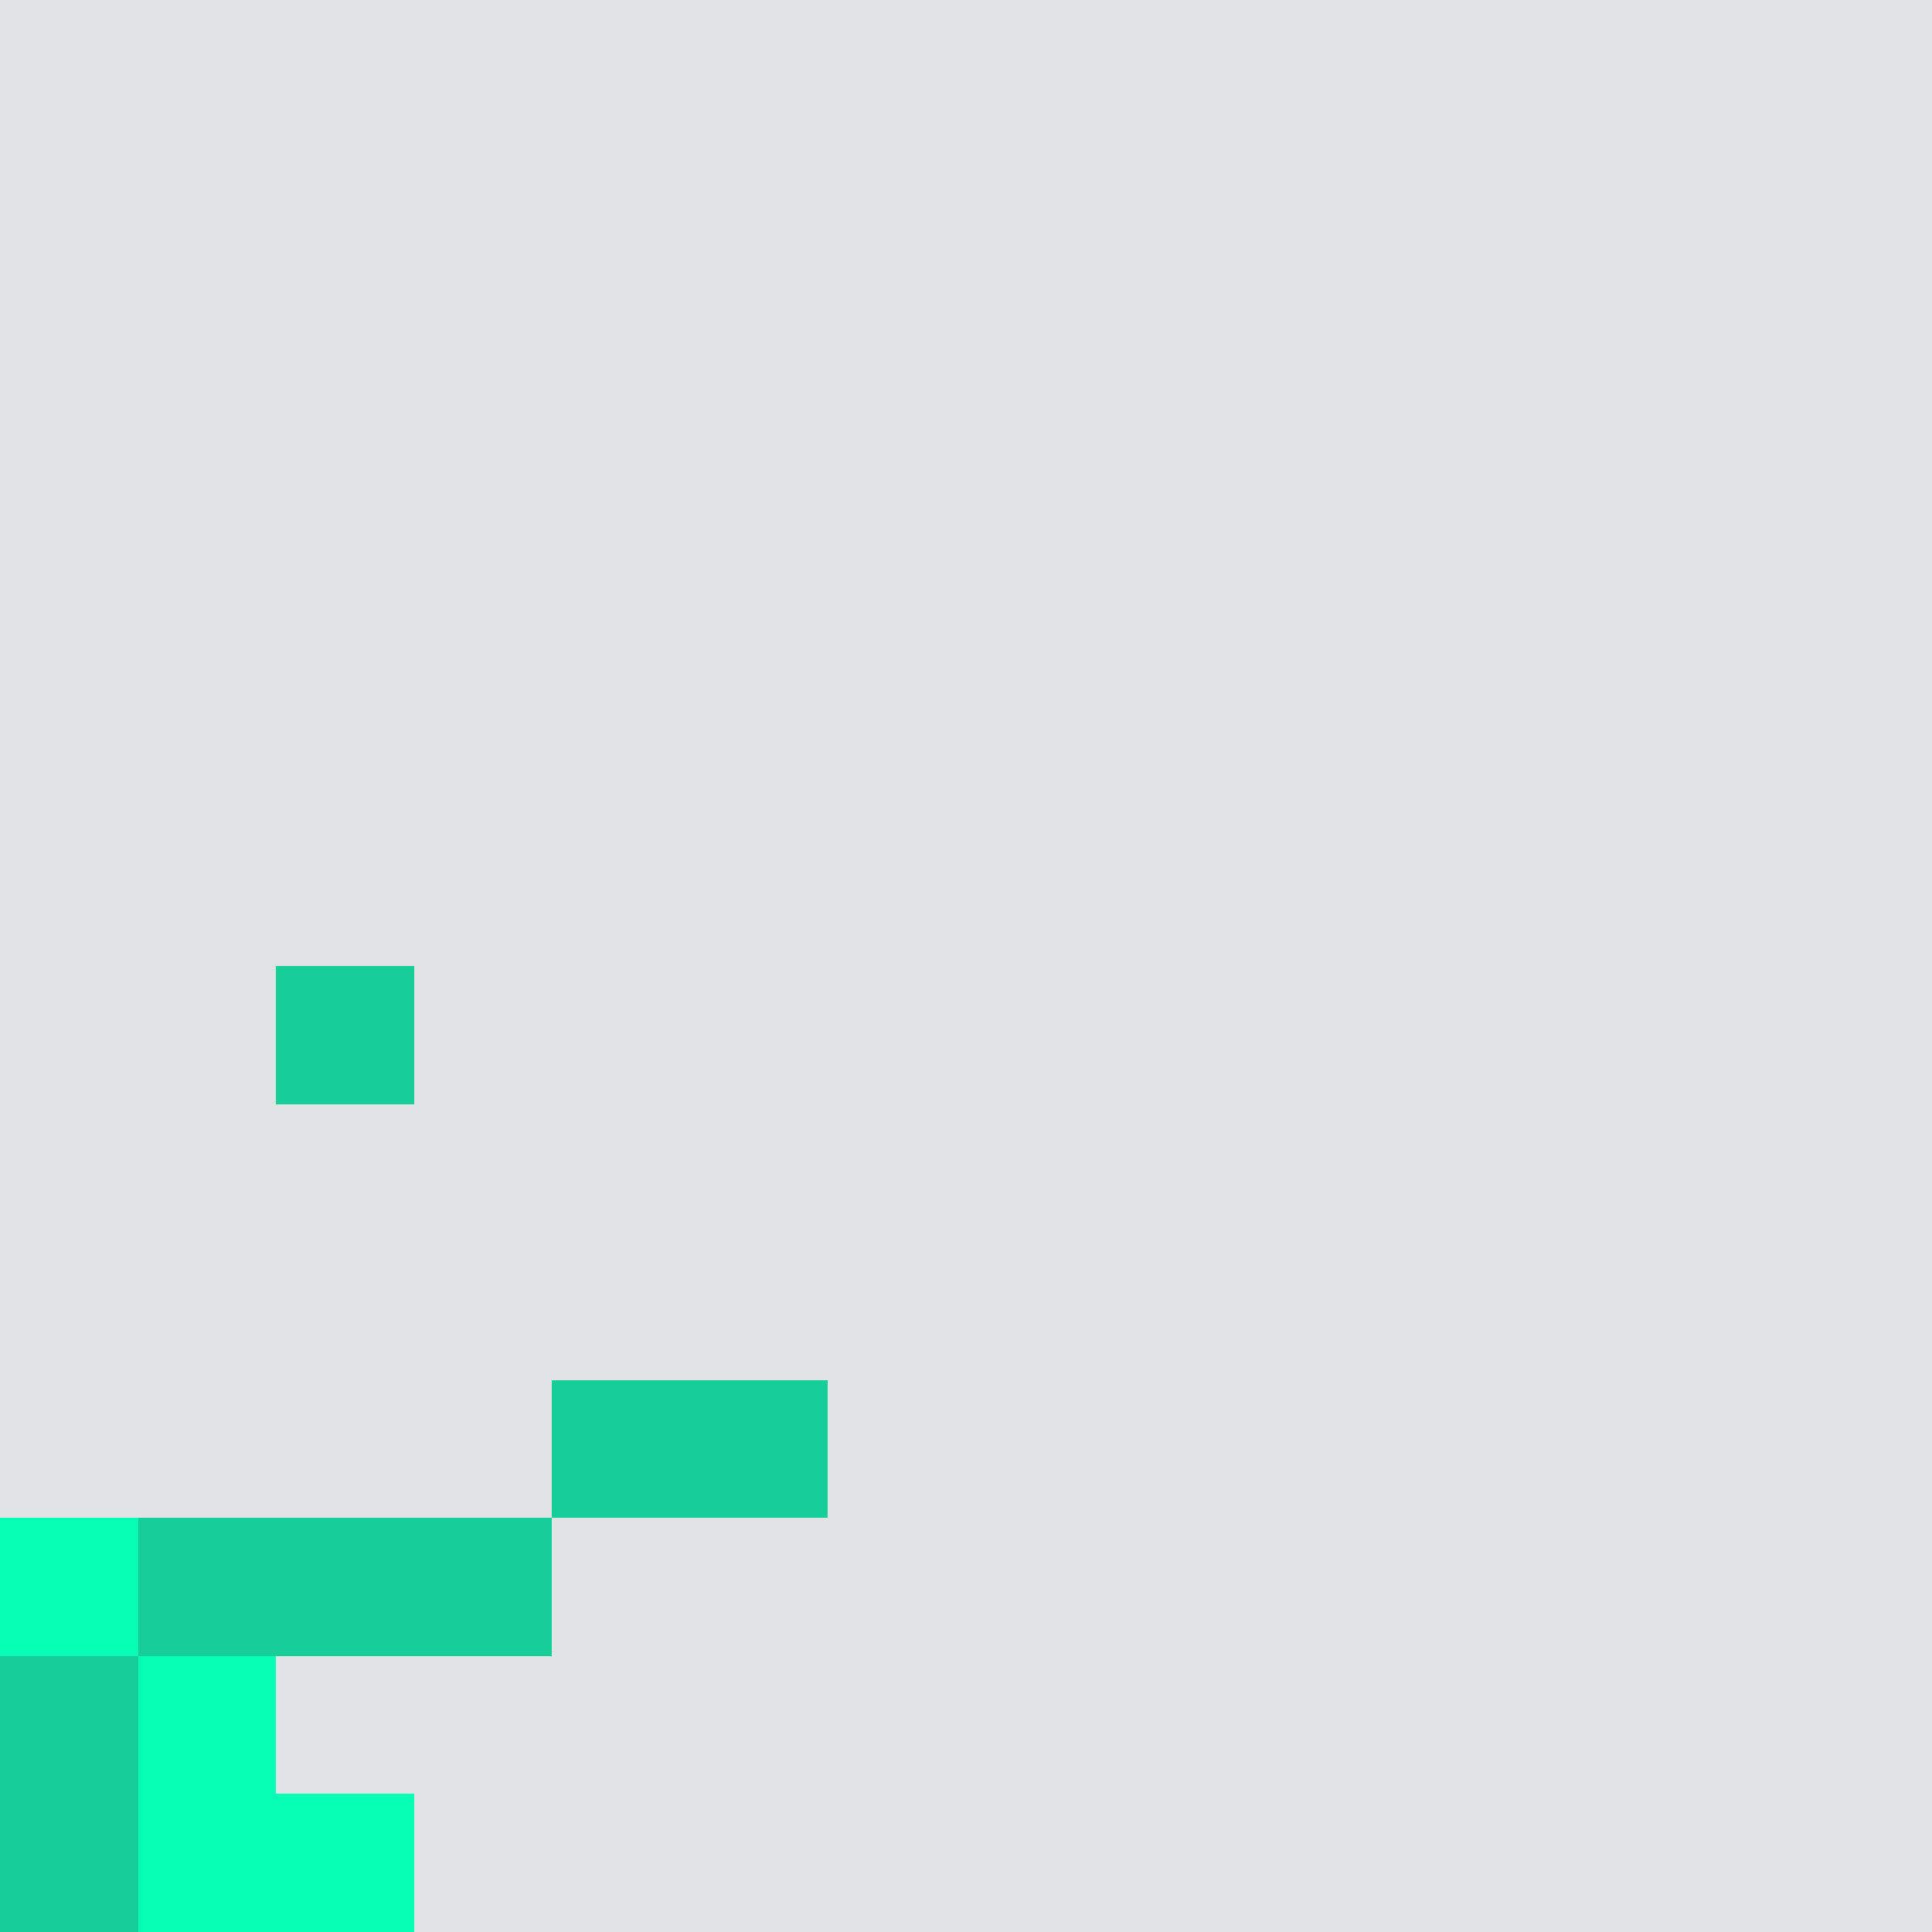<?xml version="1.0" encoding="utf-8"?>
<!-- Generator: Adobe Illustrator 24.2.0, SVG Export Plug-In . SVG Version: 6.00 Build 0)  -->
<svg version="1.1" id="圖層_1" shape-rendering="crispEdges"
	 xmlns="http://www.w3.org/2000/svg" xmlns:xlink="http://www.w3.org/1999/xlink" x="0px" y="0px" viewBox="0 0 56 56"
	 style="enable-background:new 0 0 56 56;" xml:space="preserve">
<style type="text/css">
	.st0{fill:#035E55;}
	.st1{fill:#009A6C;}
	.st2{fill:#05FFB5;}
	.st3{fill:#17CE98;}
	.st4{opacity:0.118;fill:#011E1B;enable-background:new    ;}
</style>
<g>
</g>
<g>
</g>
<g>
	<rect y="44" class="st2" width="4" height="4"/>
	<polygon class="st2" points="4,56 8,56 12,56 12,52 8,52 8,48 4,48 4,52 	"/>
</g>
<g>
	<rect x="8" y="28" class="st3" width="4" height="4"/>
	<polygon class="st3" points="16,40 16,44 20,44 24,44 24,40 20,40 	"/>
	<polygon class="st3" points="8,44 4,44 4,48 8,48 12,48 16,48 16,44 12,44 	"/>
	<polygon class="st3" points="0,52 0,56 4,56 4,52 4,48 0,48 	"/>
</g>
<g>
	<path class="st4" d="M48,0h-4h-4h-4h-4h-4h-4h-4h-4h-4H8H4H0v4v4v4v4v4v4v4v4v4v4v4h4h4h4h4v-4h4h4v4h-4h-4v4h-4H8v4h4v4h4h4h4h4h4
		h4h4h4h4h4h4v-4v-4v-4v-4v-4v-4v-4v-4v-4v-4v-4V8V4V0h-4H48z M8,32v-4h4v4H8z"/>
</g>
</svg>
